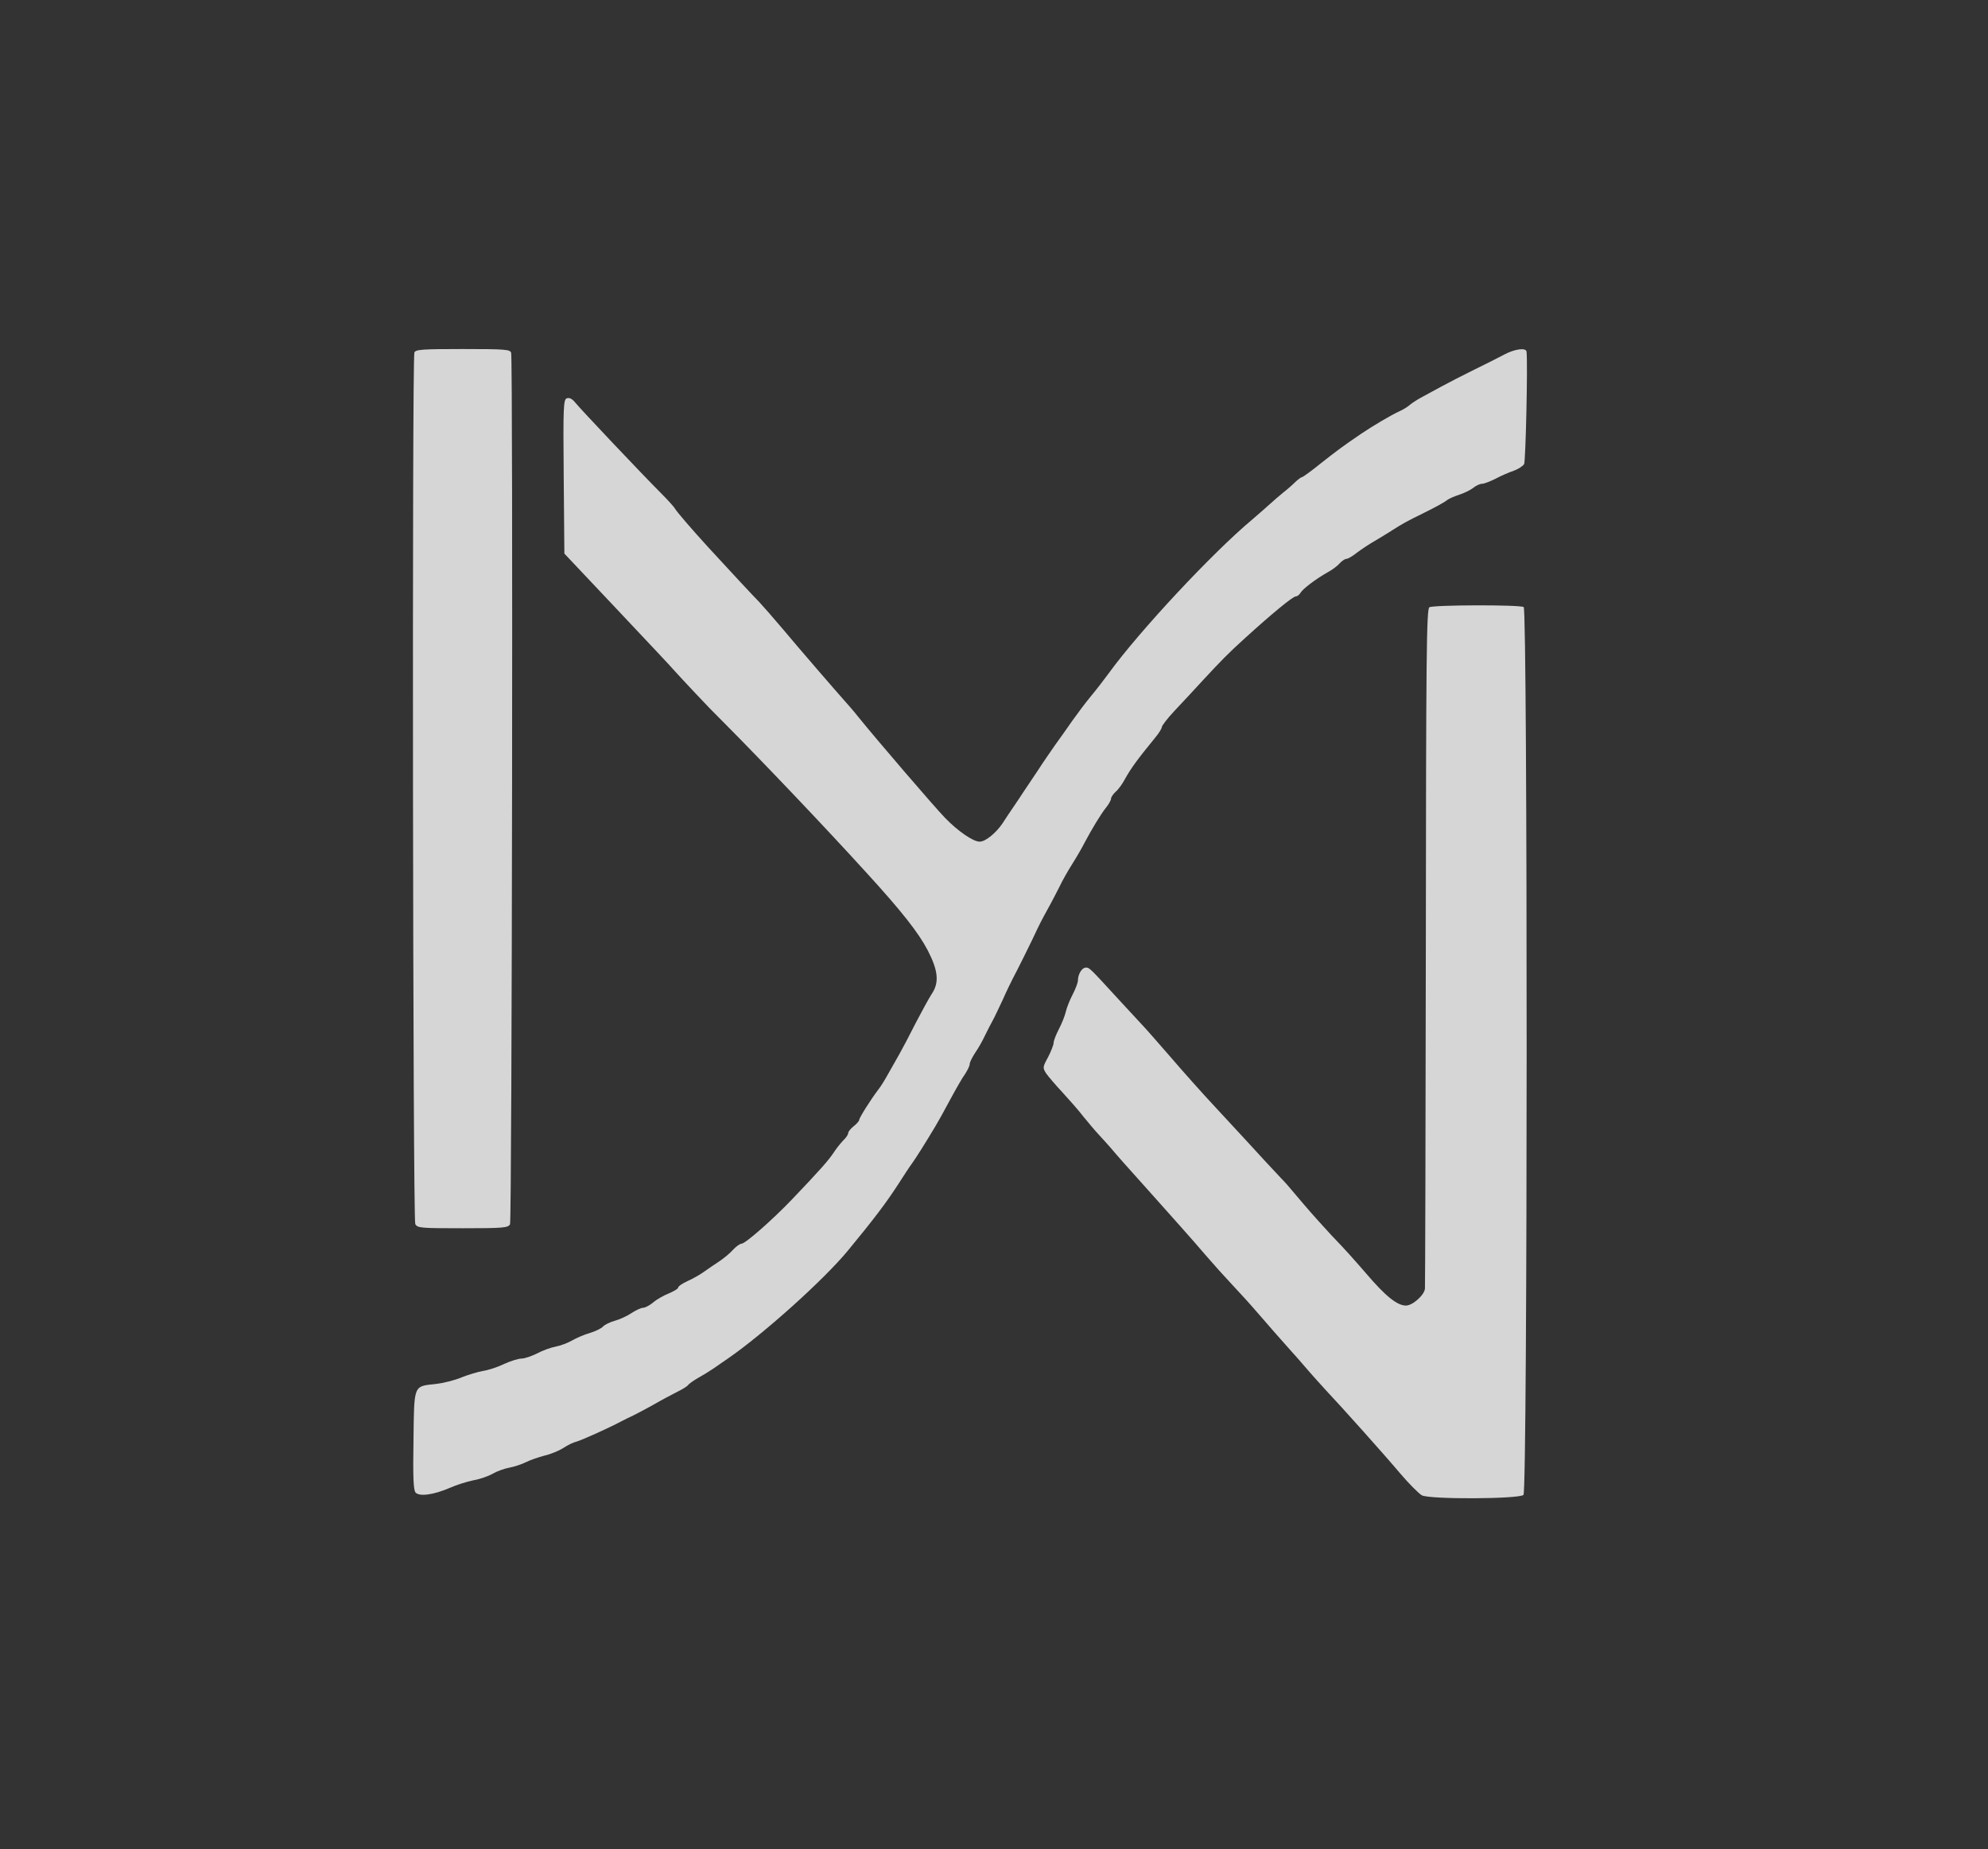<svg  version="1.0" xmlns="http://www.w3.org/2000/svg"  width="900pt" height="837pt" viewBox="0 0 900 837"  preserveAspectRatio="xMidYMid meet"><rect x="0" y="0" width="900" height="837" fill="#333333" stroke="none"/>  <g transform="translate(0,837) scale(0.1,-0.1)" fill="rgba(255, 255, 255, 0.8)" stroke="none"> <path d="M1876 6774 c-11 -29 -7 -3924 4 -3945 10 -18 23 -19 215 -19 184 0 205 2 214 18 9 18 14 3912 5 3945 -5 15 -24 17 -219 17 -185 0 -214 -2 -219 -16z"/> <path d="M6810 6765 c-25 -13 -85 -44 -135 -68 -49 -24 -117 -59 -150 -77 -33 -18 -75 -41 -94 -51 -18 -10 -41 -25 -50 -33 -9 -8 -30 -21 -46 -28 -34 -15 -122 -67 -175 -103 -82 -56 -105 -73 -180 -132 -43 -35 -82 -63 -86 -63 -4 0 -17 -10 -30 -22 -13 -13 -37 -34 -55 -48 -17 -14 -43 -36 -58 -50 -14 -13 -51 -45 -81 -71 -180 -150 -512 -506 -650 -696 -19 -26 -55 -73 -80 -103 -25 -30 -63 -81 -85 -112 -22 -32 -57 -81 -78 -110 -20 -29 -57 -82 -80 -118 -24 -36 -52 -78 -63 -94 -10 -16 -30 -45 -44 -66 -14 -20 -37 -55 -52 -78 -30 -44 -77 -82 -103 -82 -29 0 -98 47 -156 107 -47 48 -313 358 -392 456 -12 15 -30 37 -40 48 -67 75 -235 270 -301 349 -44 52 -94 109 -110 126 -27 27 -127 135 -231 248 -74 81 -140 158 -149 173 -4 8 -34 41 -65 72 -83 83 -366 382 -388 410 -13 16 -26 22 -37 18 -15 -6 -17 -35 -14 -355 l3 -348 235 -249 c129 -137 249 -264 265 -283 17 -19 58 -63 92 -99 69 -73 68 -72 126 -130 178 -179 459 -474 649 -683 161 -176 236 -272 278 -352 48 -93 53 -147 17 -199 -12 -19 -44 -77 -71 -129 -26 -52 -60 -116 -74 -141 -15 -26 -38 -67 -51 -90 -13 -24 -32 -55 -43 -69 -36 -47 -88 -130 -88 -139 0 -5 -11 -18 -25 -29 -14 -11 -25 -25 -25 -31 0 -7 -10 -22 -23 -34 -12 -13 -31 -36 -41 -52 -24 -37 -65 -83 -191 -215 -88 -92 -211 -200 -228 -200 -7 0 -24 -12 -38 -27 -14 -16 -41 -38 -60 -51 -19 -12 -50 -34 -69 -47 -19 -14 -54 -34 -77 -44 -24 -11 -43 -24 -43 -30 0 -5 -19 -16 -42 -26 -23 -9 -55 -27 -71 -41 -16 -13 -36 -24 -45 -24 -10 0 -33 -11 -53 -24 -19 -13 -54 -29 -76 -35 -22 -6 -46 -18 -53 -26 -7 -8 -33 -21 -59 -29 -25 -7 -62 -23 -81 -34 -19 -11 -53 -24 -75 -28 -22 -4 -60 -18 -84 -31 -24 -12 -56 -23 -70 -23 -14 0 -50 -11 -80 -25 -29 -14 -72 -28 -95 -31 -22 -4 -66 -17 -96 -29 -30 -13 -83 -26 -117 -30 -102 -11 -98 0 -101 -255 -3 -167 0 -225 9 -236 17 -20 82 -11 156 21 29 13 77 28 106 34 30 5 69 19 88 30 19 11 52 23 74 27 22 4 56 15 76 25 20 10 58 23 85 30 27 6 65 22 84 34 19 13 46 26 60 29 24 7 143 60 205 93 11 6 36 18 55 27 19 10 62 32 95 51 33 19 79 43 102 55 23 11 45 25 48 30 4 6 23 19 43 31 20 11 53 31 72 44 19 13 50 35 68 47 160 111 430 353 540 486 117 142 172 214 229 302 23 36 51 79 63 95 20 28 60 92 105 167 11 18 41 72 66 119 26 48 56 101 68 117 11 17 21 37 21 45 0 8 11 30 24 50 14 20 34 55 45 79 12 24 27 54 35 68 8 14 28 57 46 95 17 39 38 81 45 95 20 37 91 180 109 220 9 19 24 49 33 65 9 17 22 41 30 55 8 14 25 48 39 75 13 28 40 75 59 105 19 30 44 73 55 95 33 62 73 129 98 160 12 15 22 33 22 40 0 6 9 20 21 31 12 10 30 35 40 54 30 54 59 93 139 191 17 20 30 42 30 48 0 6 26 40 58 74 32 34 92 98 132 142 81 87 110 117 185 185 123 112 218 190 231 190 7 0 17 8 22 17 11 18 69 62 122 92 19 10 44 28 54 40 11 12 25 21 31 21 7 0 28 12 48 28 20 15 57 40 84 55 26 16 62 37 78 48 51 32 58 36 145 79 47 23 92 48 100 55 8 7 33 18 55 25 22 7 51 21 64 31 13 11 31 19 41 19 9 0 37 11 61 23 24 13 61 29 82 36 20 7 41 21 47 30 7 14 17 452 11 509 -2 19 -52 13 -101 -13z"/> <path d="M6471 5621 c-13 -8 -15 -219 -16 -1538 -1 -840 -3 -1536 -4 -1546 -2 -29 -56 -77 -86 -77 -40 0 -93 43 -180 145 -60 69 -89 102 -159 175 -28 30 -85 93 -125 140 -71 84 -81 96 -100 115 -11 11 -123 132 -161 174 -14 15 -75 81 -136 147 -61 65 -155 171 -209 234 -55 63 -108 124 -120 136 -11 12 -60 65 -110 119 -133 145 -133 145 -149 145 -18 0 -36 -30 -36 -58 0 -10 -11 -39 -24 -64 -13 -25 -27 -60 -31 -78 -4 -18 -18 -53 -31 -78 -13 -25 -24 -53 -24 -62 0 -9 -11 -38 -25 -65 -25 -46 -25 -48 -9 -74 10 -14 43 -53 74 -86 30 -33 74 -82 95 -110 22 -27 53 -64 70 -82 16 -17 41 -45 55 -61 23 -28 64 -74 195 -220 28 -31 79 -89 115 -129 36 -40 90 -102 120 -137 30 -35 82 -93 115 -128 33 -35 85 -92 115 -127 57 -66 107 -123 150 -171 14 -15 50 -56 80 -91 30 -35 69 -77 85 -95 61 -64 265 -292 334 -374 39 -46 84 -91 98 -99 36 -19 441 -17 460 2 19 18 19 4007 1 4019 -18 11 -410 10 -427 -1z"/> </g> </svg> 